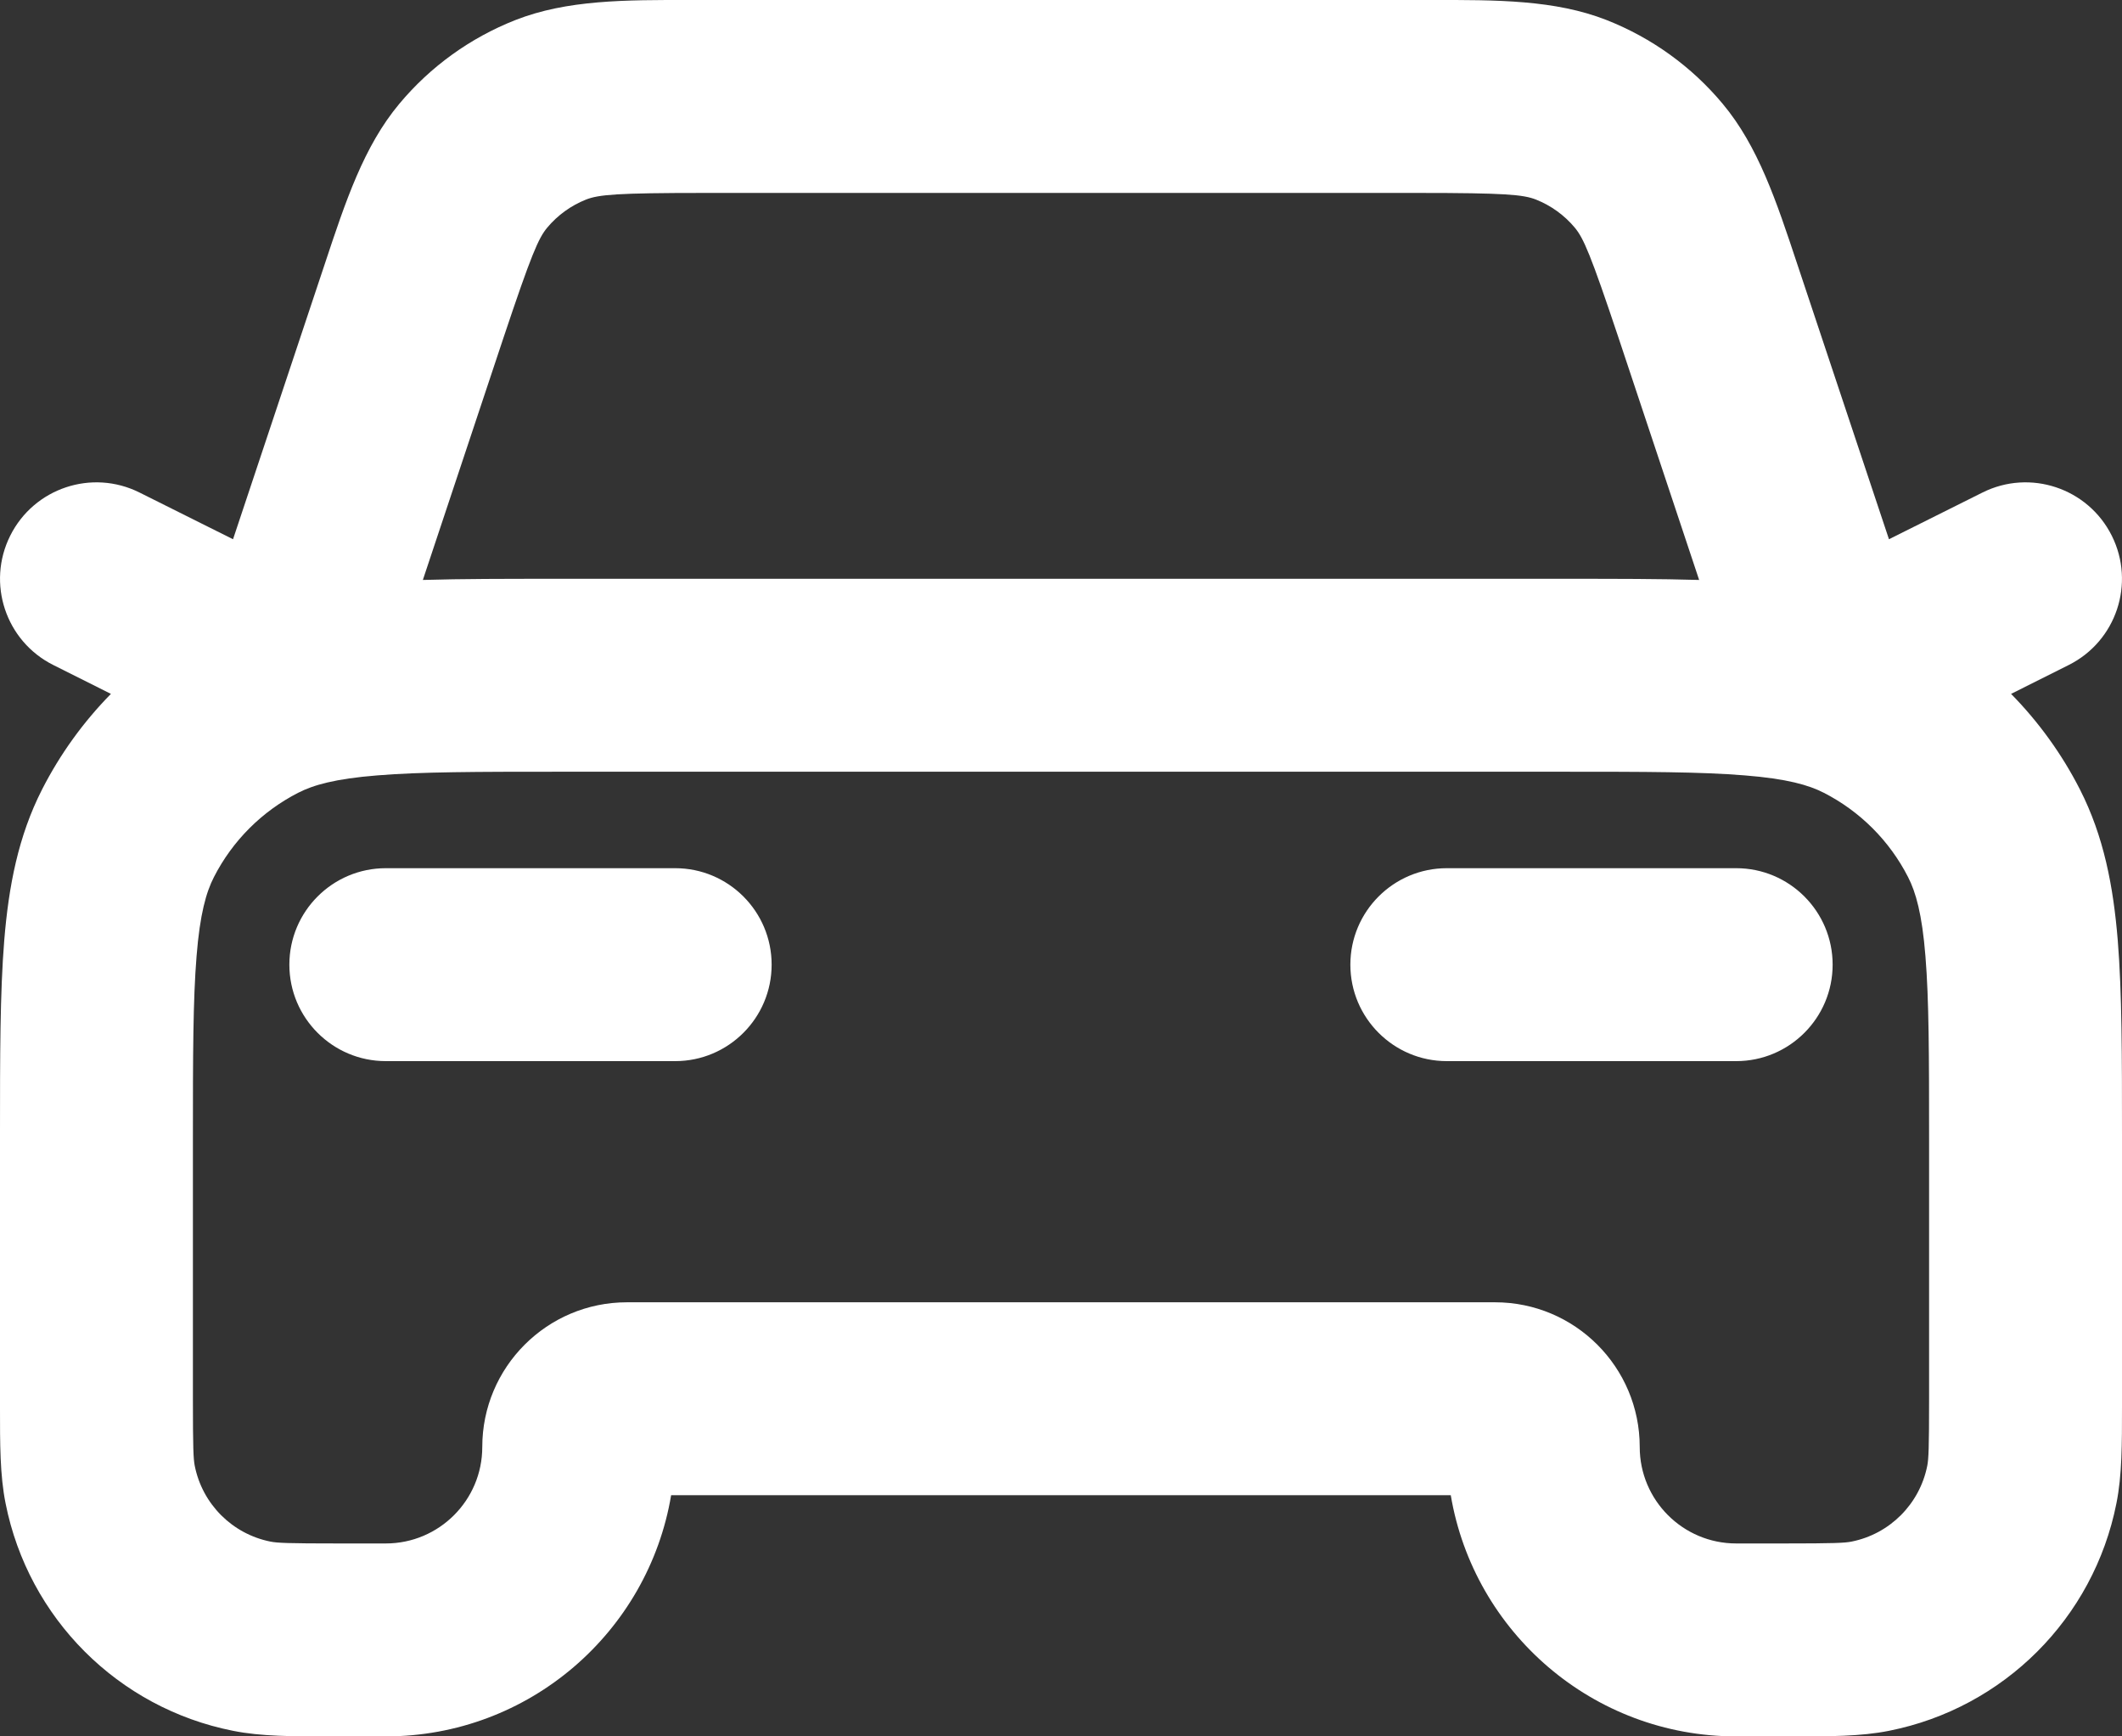 <svg width="22" height="18" viewBox="0 0 22 18" fill="none" xmlns="http://www.w3.org/2000/svg">
<rect x="0" y="0" width="22" height="18" fill="#333333" stroke="none"/>
<path fill-rule="evenodd" clip-rule="evenodd" d="M7.161 -0C7.209 -3.23378e-05 7.258 3.9903e-05 7.306 3.9903e-05H14.694C14.742 3.9903e-05 14.791 -3.23378e-05 14.839 -0C15.522 -0.001 16.122 -0.002 16.657 0.208C17.124 0.392 17.538 0.69 17.86 1.076C18.228 1.516 18.417 2.086 18.632 2.734C18.647 2.78 18.663 2.826 18.678 2.872L19.584 5.59L20.553 5.106C21.047 4.859 21.647 5.059 21.894 5.553C22.141 6.047 21.941 6.647 21.447 6.894L20.85 7.193C21.135 7.483 21.377 7.817 21.564 8.184C21.811 8.669 21.91 9.186 21.956 9.748C22 10.289 22 10.954 22 11.759V14.5C22 14.528 22 14.556 22 14.584C22 14.965 22.001 15.293 21.942 15.585C21.706 16.775 20.775 17.706 19.585 17.942C19.292 18.001 18.965 18 18.584 18C18.556 18 18.528 18 18.5 18H18C16.514 18 15.28 16.919 15.041 15.5H6.958C6.72 16.919 5.486 18 4 18H3.5C3.472 18 3.444 18 3.416 18C3.035 18 2.708 18.001 2.415 17.942C1.225 17.706 0.294 16.775 0.058 15.585C-0.001 15.293 -0 14.965 -6.94384e-05 14.584C-4.73846e-05 14.556 -2.50925e-05 14.528 -2.50925e-05 14.5L-2.55693e-05 11.759C-3.83247e-05 10.954 -4.88162e-05 10.289 0.044 9.748C0.09 9.186 0.189 8.669 0.436 8.184C0.623 7.817 0.865 7.483 1.15 7.193L0.553 6.894C0.059 6.647 -0.141 6.047 0.106 5.553C0.353 5.059 0.953 4.859 1.447 5.106L2.416 5.59L3.322 2.872C3.337 2.826 3.353 2.78 3.368 2.734C3.583 2.086 3.772 1.516 4.14 1.076C4.462 0.69 4.876 0.392 5.343 0.208C5.878 -0.002 6.478 -0.001 7.161 -0ZM4.384 6.012C4.788 6 5.244 6 5.759 6H16.241C16.756 6 17.212 6 17.616 6.012L16.781 3.504C16.491 2.637 16.418 2.469 16.326 2.359C16.218 2.23 16.08 2.131 15.925 2.069C15.791 2.017 15.608 2 14.694 2H7.306C6.392 2 6.209 2.017 6.075 2.069C5.92 2.131 5.782 2.23 5.674 2.359C5.582 2.469 5.509 2.637 5.219 3.504L4.384 6.012ZM3.911 8.038C3.473 8.073 3.248 8.138 3.092 8.218C2.716 8.41 2.41 8.716 2.218 9.092C2.138 9.248 2.073 9.473 2.038 9.911C2.001 10.361 2 10.944 2 11.8V14.5C2 15.013 2.005 15.123 2.019 15.195C2.098 15.592 2.408 15.902 2.805 15.981C2.877 15.995 2.987 16 3.5 16H4C4.552 16 5 15.552 5 15C5 14.172 5.672 13.5 6.5 13.5H15.5C16.328 13.5 17 14.172 17 15C17 15.552 17.448 16 18 16H18.5C19.013 16 19.123 15.995 19.195 15.981C19.592 15.902 19.902 15.592 19.981 15.195C19.995 15.123 20 15.013 20 14.5V11.8C20 10.944 19.999 10.361 19.962 9.911C19.927 9.473 19.862 9.248 19.782 9.092C19.59 8.716 19.284 8.41 18.908 8.218C18.752 8.138 18.527 8.073 18.089 8.038C17.639 8.001 17.057 8 16.2 8H5.8C4.943 8 4.361 8.001 3.911 8.038ZM3 10C3 9.448 3.448 9 4 9H7C7.552 9 8 9.448 8 10C8 10.552 7.552 11 7 11H4C3.448 11 3 10.552 3 10ZM14 10C14 9.448 14.448 9 15 9H18C18.552 9 19 9.448 19 10C19 10.552 18.552 11 18 11H15C14.448 11 14 10.552 14 10Z" fill="white"/>
</svg>
